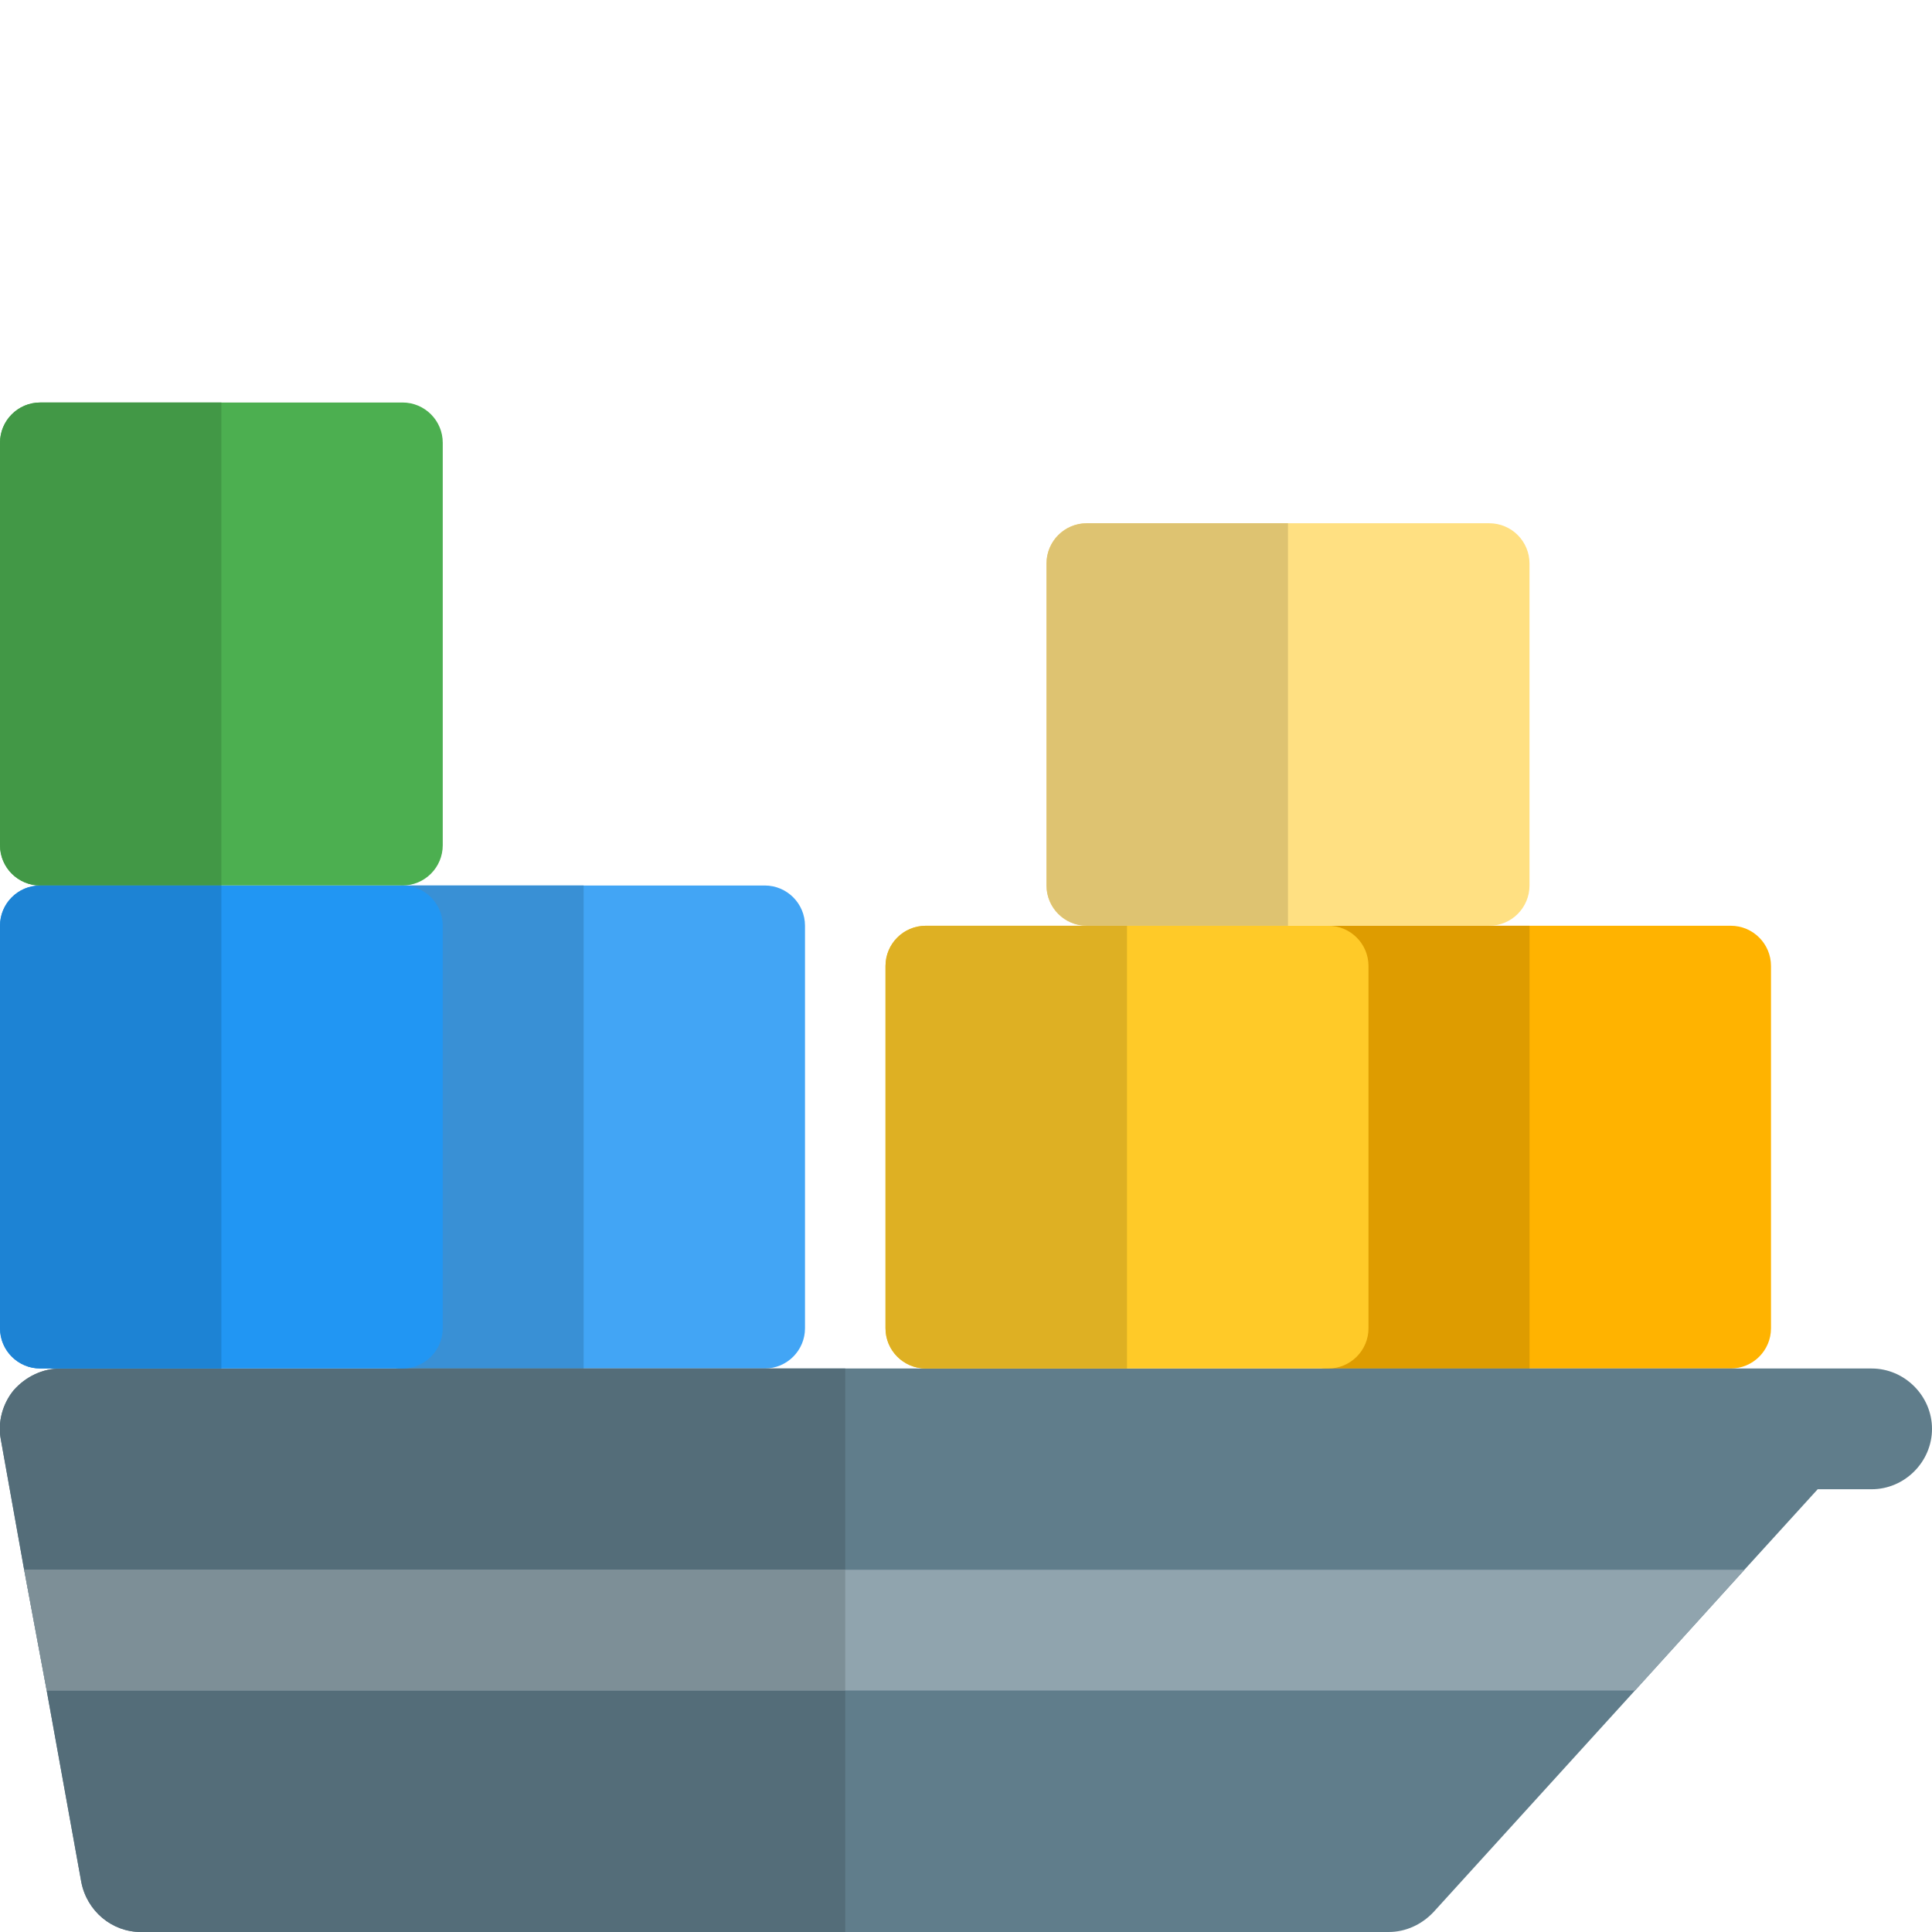 <svg id="color" enable-background="new 0 0 24 24" height="512" viewBox="0 0 24 24" width="512" xmlns="http://www.w3.org/2000/svg"><path d="m21.5 17h-5c-.276 0-.5-.224-.5-.5v-4.5c0-.276.224-.5.5-.5h5c.276 0 .5.224.5.5v4.5c0 .276-.224.5-.5.5z" fill="#ffb300"/><path d="m19 11.5h-2.5c-.276 0-.5.224-.5.5v4.5c0 .276.224.5.5.5h2.5z" fill="#de9c00"/><path d="m9.5 17h-4.5c-.276 0-.5-.224-.5-.5v-5c0-.276.224-.5.5-.5h4.5c.276 0 .5.224.5.5v5c0 .276-.224.5-.5.5z" fill="#42a5f5"/><path d="m7.25 11h-2.25c-.276 0-.5.224-.5.5v5c0 .276.224.5.5.5h2.25z" fill="#3990d5"/><path d="m23.25 17h-22.5c-.22 0-.43.1-.58.27-.14.17-.2.4-.16.61l.29 1.62.28 1.5.43 2.38c.07.36.38.62.74.62h15.5c.21 0 .41-.09.56-.25l2.5-2.75 1.36-1.5.91-1h.67c.41 0 .75-.34.75-.75s-.34-.75-.75-.75z" fill="#607d8b"/><path d="m21.67 19.5-1.36 1.5h-19.73l-.28-1.5z" fill="#90a4ae"/><path d="m10.5 17h-9.75c-.22 0-.43.1-.58.27-.14.17-.2.4-.16.61l.29 1.62.28 1.5.43 2.38c.07.36.38.62.74.62h8.75v-3h-9.92l-.28-1.5h10.2z" fill="#546d79"/><path d="m10.5 19.5h-10.2l.28 1.5h9.92z" fill="#7d8f97"/><path d="m5 11h-4.5c-.276 0-.5-.224-.5-.5v-5c0-.276.224-.5.5-.5h4.5c.276 0 .5.224.5.5v5c0 .276-.224.5-.5.5z" fill="#4caf50"/><path d="m5 17h-4.5c-.276 0-.5-.224-.5-.5v-5c0-.276.224-.5.5-.5h4.5c.276 0 .5.224.5.5v5c0 .276-.224.5-.5.5z" fill="#2196f3"/><path d="m2.75 5h-2.25c-.276 0-.5.224-.5.5v5c0 .276.224.5.5.5h2.25z" fill="#429846"/><path d="m2.75 11h-2.25c-.276 0-.5.224-.5.5v5c0 .276.224.5.5.5h2.25z" fill="#1d83d4"/><path d="m16.5 17h-5c-.276 0-.5-.224-.5-.5v-4.5c0-.276.224-.5.5-.5h5c.276 0 .5.224.5.5v4.5c0 .276-.224.5-.5.5z" fill="#ffca28"/><path d="m14 11.5h-2.5c-.276 0-.5.224-.5.5v4.5c0 .276.224.5.5.5h2.5z" fill="#deb023"/><path d="m18.5 11.5h-5c-.276 0-.5-.224-.5-.5v-4c0-.276.224-.5.5-.5h5c.276 0 .5.224.5.5v4c0 .276-.224.5-.5.5z" fill="#ffe082"/><path d="m16 6.5h-2.5c-.276 0-.5.224-.5.5v4c0 .276.224.5.5.5h2.5z" fill="#dec371"/></svg>